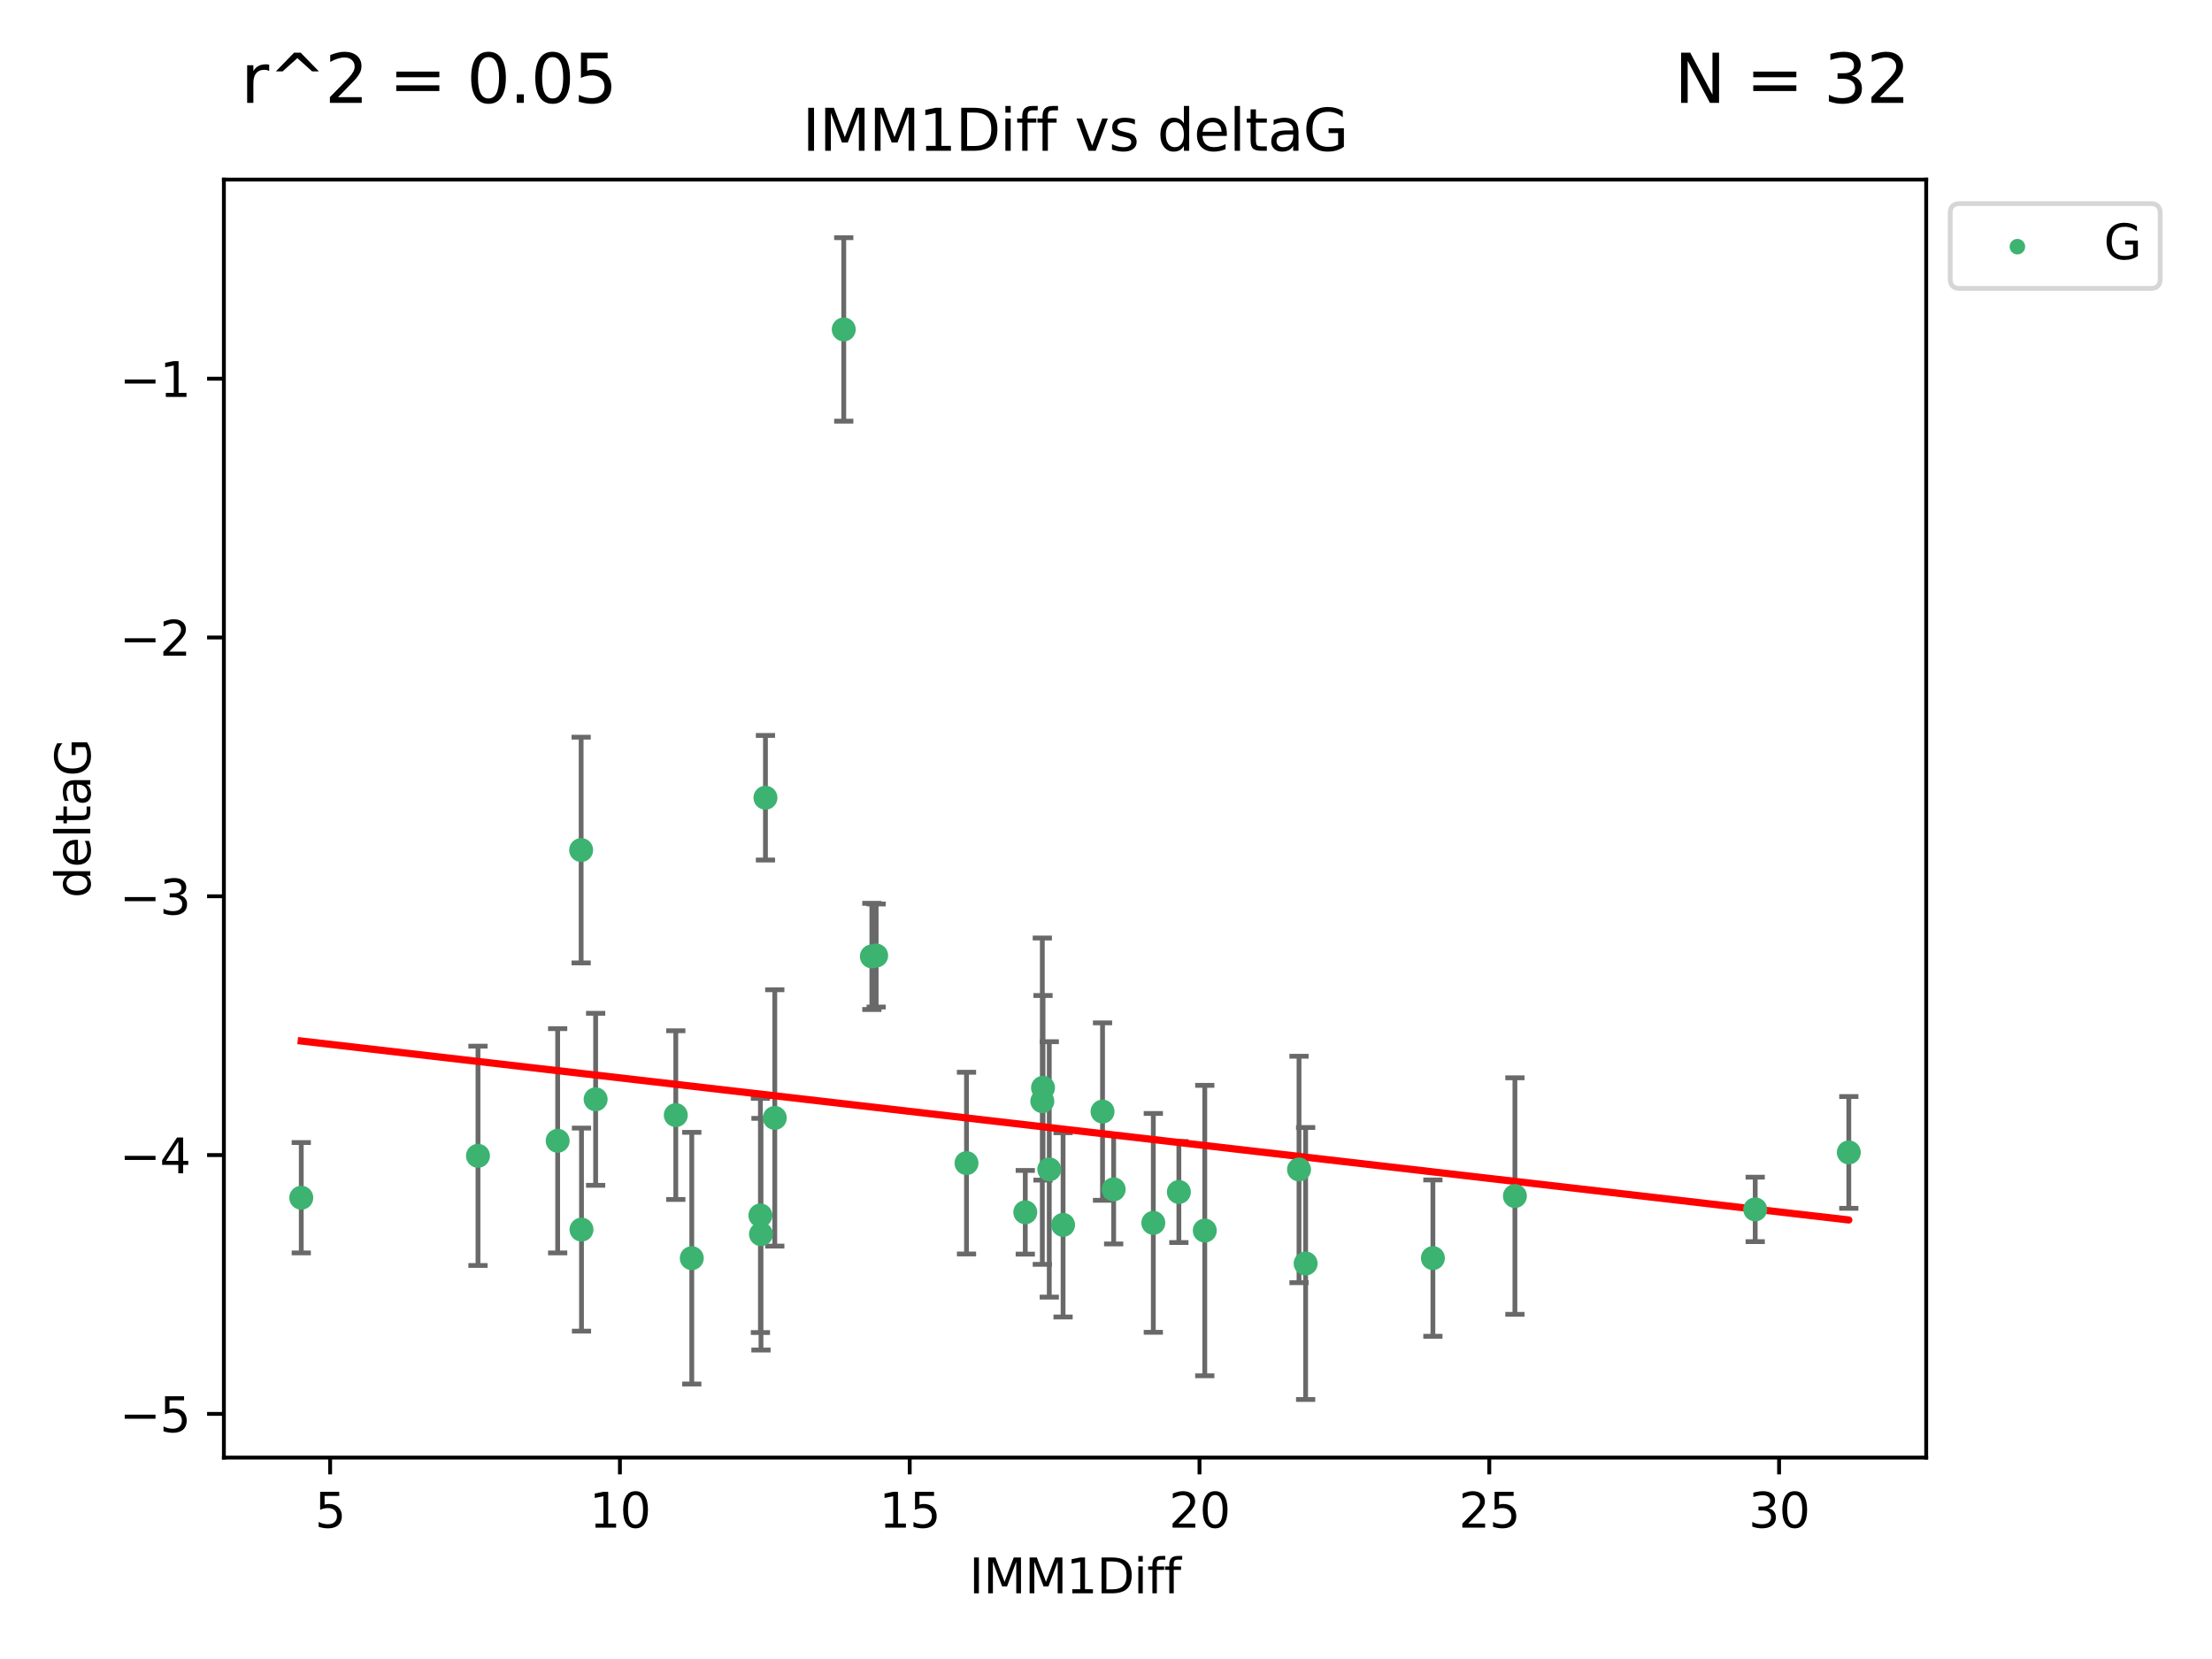 <?xml version="1.0" encoding="utf-8" standalone="no"?>
<!DOCTYPE svg PUBLIC "-//W3C//DTD SVG 1.1//EN"
  "http://www.w3.org/Graphics/SVG/1.1/DTD/svg11.dtd">
<svg xmlns:xlink="http://www.w3.org/1999/xlink" width="460.8pt" height="345.6pt" viewBox="0 0 460.8 345.6" xmlns="http://www.w3.org/2000/svg" version="1.1">
 <defs>
  <style type="text/css">*{stroke-linejoin: round; stroke-linecap: butt}</style>
 </defs>
 <g id="figure_1">
  <g id="patch_1">
   <path d="M 0 345.6 
L 460.8 345.6 
L 460.8 0 
L 0 0 
z
" style="fill: #ffffff"/>
  </g>
  <g id="axes_1">
   <g id="patch_2">
    <path d="M 46.64 303.64 
L 401.26 303.64 
L 401.26 37.411 
L 46.64 37.411 
z
" style="fill: #ffffff"/>
   </g>
   <g id="PathCollection_1">
    <defs>
     <path id="med6abe59c9" d="M 0 1.118 
C 0.297 1.118 0.581 1 0.791 0.791 
C 1 0.581 1.118 0.297 1.118 0 
C 1.118 -0.297 1 -0.581 0.791 -0.791 
C 0.581 -1 0.297 -1.118 0 -1.118 
C -0.297 -1.118 -0.581 -1 -0.791 -0.791 
C -1 -0.581 -1.118 -0.297 -1.118 0 
C -1.118 0.297 -1 0.581 -0.791 0.791 
C -0.581 1 -0.297 1.118 0 1.118 
z
" style="stroke: #3cb371"/>
    </defs>
    <g clip-path="url(#p7679f1904b)">
     <use xlink:href="#med6abe59c9" x="62.759" y="249.511" style="fill: #3cb371; stroke: #3cb371"/>
     <use xlink:href="#med6abe59c9" x="144.112" y="262.101" style="fill: #3cb371; stroke: #3cb371"/>
     <use xlink:href="#med6abe59c9" x="116.173" y="237.643" style="fill: #3cb371; stroke: #3cb371"/>
     <use xlink:href="#med6abe59c9" x="99.572" y="240.774" style="fill: #3cb371; stroke: #3cb371"/>
     <use xlink:href="#med6abe59c9" x="250.977" y="256.349" style="fill: #3cb371; stroke: #3cb371"/>
     <use xlink:href="#med6abe59c9" x="121.136" y="256.148" style="fill: #3cb371; stroke: #3cb371"/>
     <use xlink:href="#med6abe59c9" x="201.342" y="242.297" style="fill: #3cb371; stroke: #3cb371"/>
     <use xlink:href="#med6abe59c9" x="231.997" y="247.764" style="fill: #3cb371; stroke: #3cb371"/>
     <use xlink:href="#med6abe59c9" x="315.584" y="249.158" style="fill: #3cb371; stroke: #3cb371"/>
     <use xlink:href="#med6abe59c9" x="271.986" y="263.208" style="fill: #3cb371; stroke: #3cb371"/>
     <use xlink:href="#med6abe59c9" x="240.256" y="254.747" style="fill: #3cb371; stroke: #3cb371"/>
     <use xlink:href="#med6abe59c9" x="158.528" y="257.105" style="fill: #3cb371; stroke: #3cb371"/>
     <use xlink:href="#med6abe59c9" x="218.583" y="243.608" style="fill: #3cb371; stroke: #3cb371"/>
     <use xlink:href="#med6abe59c9" x="213.585" y="252.539" style="fill: #3cb371; stroke: #3cb371"/>
     <use xlink:href="#med6abe59c9" x="245.58" y="248.314" style="fill: #3cb371; stroke: #3cb371"/>
     <use xlink:href="#med6abe59c9" x="182.519" y="199.055" style="fill: #3cb371; stroke: #3cb371"/>
     <use xlink:href="#med6abe59c9" x="221.457" y="255.165" style="fill: #3cb371; stroke: #3cb371"/>
     <use xlink:href="#med6abe59c9" x="175.77" y="68.625" style="fill: #3cb371; stroke: #3cb371"/>
     <use xlink:href="#med6abe59c9" x="365.642" y="251.941" style="fill: #3cb371; stroke: #3cb371"/>
     <use xlink:href="#med6abe59c9" x="270.609" y="243.62" style="fill: #3cb371; stroke: #3cb371"/>
     <use xlink:href="#med6abe59c9" x="298.5" y="262.086" style="fill: #3cb371; stroke: #3cb371"/>
     <use xlink:href="#med6abe59c9" x="140.78" y="232.3" style="fill: #3cb371; stroke: #3cb371"/>
     <use xlink:href="#med6abe59c9" x="181.625" y="199.237" style="fill: #3cb371; stroke: #3cb371"/>
     <use xlink:href="#med6abe59c9" x="217.279" y="226.611" style="fill: #3cb371; stroke: #3cb371"/>
     <use xlink:href="#med6abe59c9" x="159.458" y="166.184" style="fill: #3cb371; stroke: #3cb371"/>
     <use xlink:href="#med6abe59c9" x="385.141" y="240.071" style="fill: #3cb371; stroke: #3cb371"/>
     <use xlink:href="#med6abe59c9" x="229.679" y="231.561" style="fill: #3cb371; stroke: #3cb371"/>
     <use xlink:href="#med6abe59c9" x="217.134" y="229.396" style="fill: #3cb371; stroke: #3cb371"/>
     <use xlink:href="#med6abe59c9" x="121.063" y="177.08" style="fill: #3cb371; stroke: #3cb371"/>
     <use xlink:href="#med6abe59c9" x="161.402" y="232.886" style="fill: #3cb371; stroke: #3cb371"/>
     <use xlink:href="#med6abe59c9" x="158.408" y="253.198" style="fill: #3cb371; stroke: #3cb371"/>
     <use xlink:href="#med6abe59c9" x="124.082" y="229.004" style="fill: #3cb371; stroke: #3cb371"/>
    </g>
   </g>
   <g id="matplotlib.axis_1">
    <g id="xtick_1">
     <g id="line2d_1">
      <defs>
       <path id="m0f6b2b7ffd" d="M 0 0 
L 0 3.5 
" style="stroke: #000000; stroke-width: 0.8"/>
      </defs>
      <g>
       <use xlink:href="#m0f6b2b7ffd" x="68.772" y="303.64" style="stroke: #000000; stroke-width: 0.8"/>
      </g>
     </g>
     <g id="text_1">
      <!-- 5 -->
      <g transform="translate(65.591 318.238)scale(0.1 -0.1)">
       <defs>
        <path id="DejaVuSans-35" d="M 691 4666 
L 3169 4666 
L 3169 4134 
L 1269 4134 
L 1269 2991 
Q 1406 3038 1543 3061 
Q 1681 3084 1819 3084 
Q 2600 3084 3056 2656 
Q 3513 2228 3513 1497 
Q 3513 744 3044 326 
Q 2575 -91 1722 -91 
Q 1428 -91 1123 -41 
Q 819 9 494 109 
L 494 744 
Q 775 591 1075 516 
Q 1375 441 1709 441 
Q 2250 441 2565 725 
Q 2881 1009 2881 1497 
Q 2881 1984 2565 2268 
Q 2250 2553 1709 2553 
Q 1456 2553 1204 2497 
Q 953 2441 691 2322 
L 691 4666 
z
" transform="scale(0.016)"/>
       </defs>
       <use xlink:href="#DejaVuSans-35"/>
      </g>
     </g>
    </g>
    <g id="xtick_2">
     <g id="line2d_2">
      <g>
       <use xlink:href="#m0f6b2b7ffd" x="129.141" y="303.64" style="stroke: #000000; stroke-width: 0.8"/>
      </g>
     </g>
     <g id="text_2">
      <!-- 10 -->
      <g transform="translate(122.778 318.238)scale(0.1 -0.1)">
       <defs>
        <path id="DejaVuSans-31" d="M 794 531 
L 1825 531 
L 1825 4091 
L 703 3866 
L 703 4441 
L 1819 4666 
L 2450 4666 
L 2450 531 
L 3481 531 
L 3481 0 
L 794 0 
L 794 531 
z
" transform="scale(0.016)"/>
        <path id="DejaVuSans-30" d="M 2034 4250 
Q 1547 4250 1301 3770 
Q 1056 3291 1056 2328 
Q 1056 1369 1301 889 
Q 1547 409 2034 409 
Q 2525 409 2770 889 
Q 3016 1369 3016 2328 
Q 3016 3291 2770 3770 
Q 2525 4250 2034 4250 
z
M 2034 4750 
Q 2819 4750 3233 4129 
Q 3647 3509 3647 2328 
Q 3647 1150 3233 529 
Q 2819 -91 2034 -91 
Q 1250 -91 836 529 
Q 422 1150 422 2328 
Q 422 3509 836 4129 
Q 1250 4750 2034 4750 
z
" transform="scale(0.016)"/>
       </defs>
       <use xlink:href="#DejaVuSans-31"/>
       <use xlink:href="#DejaVuSans-30" x="63.623"/>
      </g>
     </g>
    </g>
    <g id="xtick_3">
     <g id="line2d_3">
      <g>
       <use xlink:href="#m0f6b2b7ffd" x="189.51" y="303.64" style="stroke: #000000; stroke-width: 0.8"/>
      </g>
     </g>
     <g id="text_3">
      <!-- 15 -->
      <g transform="translate(183.147 318.238)scale(0.1 -0.1)">
       <use xlink:href="#DejaVuSans-31"/>
       <use xlink:href="#DejaVuSans-35" x="63.623"/>
      </g>
     </g>
    </g>
    <g id="xtick_4">
     <g id="line2d_4">
      <g>
       <use xlink:href="#m0f6b2b7ffd" x="249.878" y="303.64" style="stroke: #000000; stroke-width: 0.8"/>
      </g>
     </g>
     <g id="text_4">
      <!-- 20 -->
      <g transform="translate(243.516 318.238)scale(0.1 -0.1)">
       <defs>
        <path id="DejaVuSans-32" d="M 1228 531 
L 3431 531 
L 3431 0 
L 469 0 
L 469 531 
Q 828 903 1448 1529 
Q 2069 2156 2228 2338 
Q 2531 2678 2651 2914 
Q 2772 3150 2772 3378 
Q 2772 3750 2511 3984 
Q 2250 4219 1831 4219 
Q 1534 4219 1204 4116 
Q 875 4013 500 3803 
L 500 4441 
Q 881 4594 1212 4672 
Q 1544 4750 1819 4750 
Q 2544 4750 2975 4387 
Q 3406 4025 3406 3419 
Q 3406 3131 3298 2873 
Q 3191 2616 2906 2266 
Q 2828 2175 2409 1742 
Q 1991 1309 1228 531 
z
" transform="scale(0.016)"/>
       </defs>
       <use xlink:href="#DejaVuSans-32"/>
       <use xlink:href="#DejaVuSans-30" x="63.623"/>
      </g>
     </g>
    </g>
    <g id="xtick_5">
     <g id="line2d_5">
      <g>
       <use xlink:href="#m0f6b2b7ffd" x="310.247" y="303.64" style="stroke: #000000; stroke-width: 0.8"/>
      </g>
     </g>
     <g id="text_5">
      <!-- 25 -->
      <g transform="translate(303.885 318.238)scale(0.1 -0.1)">
       <use xlink:href="#DejaVuSans-32"/>
       <use xlink:href="#DejaVuSans-35" x="63.623"/>
      </g>
     </g>
    </g>
    <g id="xtick_6">
     <g id="line2d_6">
      <g>
       <use xlink:href="#m0f6b2b7ffd" x="370.616" y="303.64" style="stroke: #000000; stroke-width: 0.8"/>
      </g>
     </g>
     <g id="text_6">
      <!-- 30 -->
      <g transform="translate(364.254 318.238)scale(0.1 -0.1)">
       <defs>
        <path id="DejaVuSans-33" d="M 2597 2516 
Q 3050 2419 3304 2112 
Q 3559 1806 3559 1356 
Q 3559 666 3084 287 
Q 2609 -91 1734 -91 
Q 1441 -91 1130 -33 
Q 819 25 488 141 
L 488 750 
Q 750 597 1062 519 
Q 1375 441 1716 441 
Q 2309 441 2620 675 
Q 2931 909 2931 1356 
Q 2931 1769 2642 2001 
Q 2353 2234 1838 2234 
L 1294 2234 
L 1294 2753 
L 1863 2753 
Q 2328 2753 2575 2939 
Q 2822 3125 2822 3475 
Q 2822 3834 2567 4026 
Q 2313 4219 1838 4219 
Q 1578 4219 1281 4162 
Q 984 4106 628 3988 
L 628 4550 
Q 988 4650 1302 4700 
Q 1616 4750 1894 4750 
Q 2613 4750 3031 4423 
Q 3450 4097 3450 3541 
Q 3450 3153 3228 2886 
Q 3006 2619 2597 2516 
z
" transform="scale(0.016)"/>
       </defs>
       <use xlink:href="#DejaVuSans-33"/>
       <use xlink:href="#DejaVuSans-30" x="63.623"/>
      </g>
     </g>
    </g>
    <g id="text_7">
     <!-- IMM1Diff -->
     <g transform="translate(201.906 331.917)scale(0.1 -0.1)">
      <defs>
       <path id="DejaVuSans-49" d="M 628 4666 
L 1259 4666 
L 1259 0 
L 628 0 
L 628 4666 
z
" transform="scale(0.016)"/>
       <path id="DejaVuSans-4d" d="M 628 4666 
L 1569 4666 
L 2759 1491 
L 3956 4666 
L 4897 4666 
L 4897 0 
L 4281 0 
L 4281 4097 
L 3078 897 
L 2444 897 
L 1241 4097 
L 1241 0 
L 628 0 
L 628 4666 
z
" transform="scale(0.016)"/>
       <path id="DejaVuSans-44" d="M 1259 4147 
L 1259 519 
L 2022 519 
Q 2988 519 3436 956 
Q 3884 1394 3884 2338 
Q 3884 3275 3436 3711 
Q 2988 4147 2022 4147 
L 1259 4147 
z
M 628 4666 
L 1925 4666 
Q 3281 4666 3915 4102 
Q 4550 3538 4550 2338 
Q 4550 1131 3912 565 
Q 3275 0 1925 0 
L 628 0 
L 628 4666 
z
" transform="scale(0.016)"/>
       <path id="DejaVuSans-69" d="M 603 3500 
L 1178 3500 
L 1178 0 
L 603 0 
L 603 3500 
z
M 603 4863 
L 1178 4863 
L 1178 4134 
L 603 4134 
L 603 4863 
z
" transform="scale(0.016)"/>
       <path id="DejaVuSans-66" d="M 2375 4863 
L 2375 4384 
L 1825 4384 
Q 1516 4384 1395 4259 
Q 1275 4134 1275 3809 
L 1275 3500 
L 2222 3500 
L 2222 3053 
L 1275 3053 
L 1275 0 
L 697 0 
L 697 3053 
L 147 3053 
L 147 3500 
L 697 3500 
L 697 3744 
Q 697 4328 969 4595 
Q 1241 4863 1831 4863 
L 2375 4863 
z
" transform="scale(0.016)"/>
      </defs>
      <use xlink:href="#DejaVuSans-49"/>
      <use xlink:href="#DejaVuSans-4d" x="29.492"/>
      <use xlink:href="#DejaVuSans-4d" x="115.771"/>
      <use xlink:href="#DejaVuSans-31" x="202.051"/>
      <use xlink:href="#DejaVuSans-44" x="265.674"/>
      <use xlink:href="#DejaVuSans-69" x="342.676"/>
      <use xlink:href="#DejaVuSans-66" x="370.459"/>
      <use xlink:href="#DejaVuSans-66" x="405.664"/>
     </g>
    </g>
   </g>
   <g id="matplotlib.axis_2">
    <g id="ytick_1">
     <g id="line2d_7">
      <defs>
       <path id="m1566b335e0" d="M 0 0 
L -3.5 0 
" style="stroke: #000000; stroke-width: 0.8"/>
      </defs>
      <g>
       <use xlink:href="#m1566b335e0" x="46.64" y="294.536" style="stroke: #000000; stroke-width: 0.8"/>
      </g>
     </g>
     <g id="text_8">
      <!-- −5 -->
      <g transform="translate(24.898 298.335)scale(0.1 -0.1)">
       <defs>
        <path id="DejaVuSans-2212" d="M 678 2272 
L 4684 2272 
L 4684 1741 
L 678 1741 
L 678 2272 
z
" transform="scale(0.016)"/>
       </defs>
       <use xlink:href="#DejaVuSans-2212"/>
       <use xlink:href="#DejaVuSans-35" x="83.789"/>
      </g>
     </g>
    </g>
    <g id="ytick_2">
     <g id="line2d_8">
      <g>
       <use xlink:href="#m1566b335e0" x="46.64" y="240.624" style="stroke: #000000; stroke-width: 0.8"/>
      </g>
     </g>
     <g id="text_9">
      <!-- −4 -->
      <g transform="translate(24.898 244.423)scale(0.1 -0.1)">
       <defs>
        <path id="DejaVuSans-34" d="M 2419 4116 
L 825 1625 
L 2419 1625 
L 2419 4116 
z
M 2253 4666 
L 3047 4666 
L 3047 1625 
L 3713 1625 
L 3713 1100 
L 3047 1100 
L 3047 0 
L 2419 0 
L 2419 1100 
L 313 1100 
L 313 1709 
L 2253 4666 
z
" transform="scale(0.016)"/>
       </defs>
       <use xlink:href="#DejaVuSans-2212"/>
       <use xlink:href="#DejaVuSans-34" x="83.789"/>
      </g>
     </g>
    </g>
    <g id="ytick_3">
     <g id="line2d_9">
      <g>
       <use xlink:href="#m1566b335e0" x="46.64" y="186.712" style="stroke: #000000; stroke-width: 0.8"/>
      </g>
     </g>
     <g id="text_10">
      <!-- −3 -->
      <g transform="translate(24.898 190.511)scale(0.1 -0.1)">
       <use xlink:href="#DejaVuSans-2212"/>
       <use xlink:href="#DejaVuSans-33" x="83.789"/>
      </g>
     </g>
    </g>
    <g id="ytick_4">
     <g id="line2d_10">
      <g>
       <use xlink:href="#m1566b335e0" x="46.64" y="132.8" style="stroke: #000000; stroke-width: 0.8"/>
      </g>
     </g>
     <g id="text_11">
      <!-- −2 -->
      <g transform="translate(24.898 136.599)scale(0.1 -0.1)">
       <use xlink:href="#DejaVuSans-2212"/>
       <use xlink:href="#DejaVuSans-32" x="83.789"/>
      </g>
     </g>
    </g>
    <g id="ytick_5">
     <g id="line2d_11">
      <g>
       <use xlink:href="#m1566b335e0" x="46.64" y="78.888" style="stroke: #000000; stroke-width: 0.8"/>
      </g>
     </g>
     <g id="text_12">
      <!-- −1 -->
      <g transform="translate(24.898 82.687)scale(0.1 -0.1)">
       <use xlink:href="#DejaVuSans-2212"/>
       <use xlink:href="#DejaVuSans-31" x="83.789"/>
      </g>
     </g>
    </g>
    <g id="text_13">
     <!-- deltaG -->
     <g transform="translate(18.818 187.064)rotate(-90)scale(0.1 -0.1)">
      <defs>
       <path id="DejaVuSans-64" d="M 2906 2969 
L 2906 4863 
L 3481 4863 
L 3481 0 
L 2906 0 
L 2906 525 
Q 2725 213 2448 61 
Q 2172 -91 1784 -91 
Q 1150 -91 751 415 
Q 353 922 353 1747 
Q 353 2572 751 3078 
Q 1150 3584 1784 3584 
Q 2172 3584 2448 3432 
Q 2725 3281 2906 2969 
z
M 947 1747 
Q 947 1113 1208 752 
Q 1469 391 1925 391 
Q 2381 391 2643 752 
Q 2906 1113 2906 1747 
Q 2906 2381 2643 2742 
Q 2381 3103 1925 3103 
Q 1469 3103 1208 2742 
Q 947 2381 947 1747 
z
" transform="scale(0.016)"/>
       <path id="DejaVuSans-65" d="M 3597 1894 
L 3597 1613 
L 953 1613 
Q 991 1019 1311 708 
Q 1631 397 2203 397 
Q 2534 397 2845 478 
Q 3156 559 3463 722 
L 3463 178 
Q 3153 47 2828 -22 
Q 2503 -91 2169 -91 
Q 1331 -91 842 396 
Q 353 884 353 1716 
Q 353 2575 817 3079 
Q 1281 3584 2069 3584 
Q 2775 3584 3186 3129 
Q 3597 2675 3597 1894 
z
M 3022 2063 
Q 3016 2534 2758 2815 
Q 2500 3097 2075 3097 
Q 1594 3097 1305 2825 
Q 1016 2553 972 2059 
L 3022 2063 
z
" transform="scale(0.016)"/>
       <path id="DejaVuSans-6c" d="M 603 4863 
L 1178 4863 
L 1178 0 
L 603 0 
L 603 4863 
z
" transform="scale(0.016)"/>
       <path id="DejaVuSans-74" d="M 1172 4494 
L 1172 3500 
L 2356 3500 
L 2356 3053 
L 1172 3053 
L 1172 1153 
Q 1172 725 1289 603 
Q 1406 481 1766 481 
L 2356 481 
L 2356 0 
L 1766 0 
Q 1100 0 847 248 
Q 594 497 594 1153 
L 594 3053 
L 172 3053 
L 172 3500 
L 594 3500 
L 594 4494 
L 1172 4494 
z
" transform="scale(0.016)"/>
       <path id="DejaVuSans-61" d="M 2194 1759 
Q 1497 1759 1228 1600 
Q 959 1441 959 1056 
Q 959 750 1161 570 
Q 1363 391 1709 391 
Q 2188 391 2477 730 
Q 2766 1069 2766 1631 
L 2766 1759 
L 2194 1759 
z
M 3341 1997 
L 3341 0 
L 2766 0 
L 2766 531 
Q 2569 213 2275 61 
Q 1981 -91 1556 -91 
Q 1019 -91 701 211 
Q 384 513 384 1019 
Q 384 1609 779 1909 
Q 1175 2209 1959 2209 
L 2766 2209 
L 2766 2266 
Q 2766 2663 2505 2880 
Q 2244 3097 1772 3097 
Q 1472 3097 1187 3025 
Q 903 2953 641 2809 
L 641 3341 
Q 956 3463 1253 3523 
Q 1550 3584 1831 3584 
Q 2591 3584 2966 3190 
Q 3341 2797 3341 1997 
z
" transform="scale(0.016)"/>
       <path id="DejaVuSans-47" d="M 3809 666 
L 3809 1919 
L 2778 1919 
L 2778 2438 
L 4434 2438 
L 4434 434 
Q 4069 175 3628 42 
Q 3188 -91 2688 -91 
Q 1594 -91 976 548 
Q 359 1188 359 2328 
Q 359 3472 976 4111 
Q 1594 4750 2688 4750 
Q 3144 4750 3555 4637 
Q 3966 4525 4313 4306 
L 4313 3634 
Q 3963 3931 3569 4081 
Q 3175 4231 2741 4231 
Q 1884 4231 1454 3753 
Q 1025 3275 1025 2328 
Q 1025 1384 1454 906 
Q 1884 428 2741 428 
Q 3075 428 3337 486 
Q 3600 544 3809 666 
z
" transform="scale(0.016)"/>
      </defs>
      <use xlink:href="#DejaVuSans-64"/>
      <use xlink:href="#DejaVuSans-65" x="63.477"/>
      <use xlink:href="#DejaVuSans-6c" x="125"/>
      <use xlink:href="#DejaVuSans-74" x="152.783"/>
      <use xlink:href="#DejaVuSans-61" x="191.992"/>
      <use xlink:href="#DejaVuSans-47" x="253.271"/>
     </g>
    </g>
   </g>
   <g id="LineCollection_1">
    <path d="M 62.759 261.006 
L 62.759 238.016 
" clip-path="url(#p7679f1904b)" style="fill: none; stroke: #696969"/>
    <path d="M 144.112 288.314 
L 144.112 235.888 
" clip-path="url(#p7679f1904b)" style="fill: none; stroke: #696969"/>
    <path d="M 116.173 261.002 
L 116.173 214.283 
" clip-path="url(#p7679f1904b)" style="fill: none; stroke: #696969"/>
    <path d="M 99.572 263.619 
L 99.572 217.93 
" clip-path="url(#p7679f1904b)" style="fill: none; stroke: #696969"/>
    <path d="M 250.977 286.6 
L 250.977 226.098 
" clip-path="url(#p7679f1904b)" style="fill: none; stroke: #696969"/>
    <path d="M 121.136 277.298 
L 121.136 234.999 
" clip-path="url(#p7679f1904b)" style="fill: none; stroke: #696969"/>
    <path d="M 201.342 261.222 
L 201.342 223.371 
" clip-path="url(#p7679f1904b)" style="fill: none; stroke: #696969"/>
    <path d="M 231.997 259.132 
L 231.997 236.396 
" clip-path="url(#p7679f1904b)" style="fill: none; stroke: #696969"/>
    <path d="M 315.584 273.792 
L 315.584 224.525 
" clip-path="url(#p7679f1904b)" style="fill: none; stroke: #696969"/>
    <path d="M 271.986 291.539 
L 271.986 234.878 
" clip-path="url(#p7679f1904b)" style="fill: none; stroke: #696969"/>
    <path d="M 240.256 277.54 
L 240.256 231.954 
" clip-path="url(#p7679f1904b)" style="fill: none; stroke: #696969"/>
    <path d="M 158.528 281.237 
L 158.528 232.972 
" clip-path="url(#p7679f1904b)" style="fill: none; stroke: #696969"/>
    <path d="M 218.583 270.212 
L 218.583 217.005 
" clip-path="url(#p7679f1904b)" style="fill: none; stroke: #696969"/>
    <path d="M 213.585 261.257 
L 213.585 243.822 
" clip-path="url(#p7679f1904b)" style="fill: none; stroke: #696969"/>
    <path d="M 245.58 258.838 
L 245.58 237.79 
" clip-path="url(#p7679f1904b)" style="fill: none; stroke: #696969"/>
    <path d="M 182.519 209.79 
L 182.519 188.32 
" clip-path="url(#p7679f1904b)" style="fill: none; stroke: #696969"/>
    <path d="M 221.457 274.356 
L 221.457 235.975 
" clip-path="url(#p7679f1904b)" style="fill: none; stroke: #696969"/>
    <path d="M 175.77 87.738 
L 175.77 49.513 
" clip-path="url(#p7679f1904b)" style="fill: none; stroke: #696969"/>
    <path d="M 365.642 258.653 
L 365.642 245.228 
" clip-path="url(#p7679f1904b)" style="fill: none; stroke: #696969"/>
    <path d="M 270.609 267.203 
L 270.609 220.038 
" clip-path="url(#p7679f1904b)" style="fill: none; stroke: #696969"/>
    <path d="M 298.5 278.373 
L 298.5 245.8 
" clip-path="url(#p7679f1904b)" style="fill: none; stroke: #696969"/>
    <path d="M 140.78 249.873 
L 140.78 214.728 
" clip-path="url(#p7679f1904b)" style="fill: none; stroke: #696969"/>
    <path d="M 181.625 210.296 
L 181.625 188.179 
" clip-path="url(#p7679f1904b)" style="fill: none; stroke: #696969"/>
    <path d="M 217.279 245.838 
L 217.279 207.384 
" clip-path="url(#p7679f1904b)" style="fill: none; stroke: #696969"/>
    <path d="M 159.458 179.16 
L 159.458 153.208 
" clip-path="url(#p7679f1904b)" style="fill: none; stroke: #696969"/>
    <path d="M 385.141 251.712 
L 385.141 228.43 
" clip-path="url(#p7679f1904b)" style="fill: none; stroke: #696969"/>
    <path d="M 229.679 250.043 
L 229.679 213.078 
" clip-path="url(#p7679f1904b)" style="fill: none; stroke: #696969"/>
    <path d="M 217.134 263.388 
L 217.134 195.404 
" clip-path="url(#p7679f1904b)" style="fill: none; stroke: #696969"/>
    <path d="M 121.063 200.588 
L 121.063 153.573 
" clip-path="url(#p7679f1904b)" style="fill: none; stroke: #696969"/>
    <path d="M 161.402 259.585 
L 161.402 206.188 
" clip-path="url(#p7679f1904b)" style="fill: none; stroke: #696969"/>
    <path d="M 158.408 277.595 
L 158.408 228.801 
" clip-path="url(#p7679f1904b)" style="fill: none; stroke: #696969"/>
    <path d="M 124.082 246.921 
L 124.082 211.088 
" clip-path="url(#p7679f1904b)" style="fill: none; stroke: #696969"/>
   </g>
   <g id="line2d_12">
    <defs>
     <path id="m5138eb28de" d="M 2 0 
L -2 -0 
" style="stroke: #696969"/>
    </defs>
    <g clip-path="url(#p7679f1904b)">
     <use xlink:href="#m5138eb28de" x="62.759" y="261.006" style="fill: #696969; stroke: #696969"/>
     <use xlink:href="#m5138eb28de" x="144.112" y="288.314" style="fill: #696969; stroke: #696969"/>
     <use xlink:href="#m5138eb28de" x="116.173" y="261.002" style="fill: #696969; stroke: #696969"/>
     <use xlink:href="#m5138eb28de" x="99.572" y="263.619" style="fill: #696969; stroke: #696969"/>
     <use xlink:href="#m5138eb28de" x="250.977" y="286.6" style="fill: #696969; stroke: #696969"/>
     <use xlink:href="#m5138eb28de" x="121.136" y="277.298" style="fill: #696969; stroke: #696969"/>
     <use xlink:href="#m5138eb28de" x="201.342" y="261.222" style="fill: #696969; stroke: #696969"/>
     <use xlink:href="#m5138eb28de" x="231.997" y="259.132" style="fill: #696969; stroke: #696969"/>
     <use xlink:href="#m5138eb28de" x="315.584" y="273.792" style="fill: #696969; stroke: #696969"/>
     <use xlink:href="#m5138eb28de" x="271.986" y="291.539" style="fill: #696969; stroke: #696969"/>
     <use xlink:href="#m5138eb28de" x="240.256" y="277.54" style="fill: #696969; stroke: #696969"/>
     <use xlink:href="#m5138eb28de" x="158.528" y="281.237" style="fill: #696969; stroke: #696969"/>
     <use xlink:href="#m5138eb28de" x="218.583" y="270.212" style="fill: #696969; stroke: #696969"/>
     <use xlink:href="#m5138eb28de" x="213.585" y="261.257" style="fill: #696969; stroke: #696969"/>
     <use xlink:href="#m5138eb28de" x="245.58" y="258.838" style="fill: #696969; stroke: #696969"/>
     <use xlink:href="#m5138eb28de" x="182.519" y="209.79" style="fill: #696969; stroke: #696969"/>
     <use xlink:href="#m5138eb28de" x="221.457" y="274.356" style="fill: #696969; stroke: #696969"/>
     <use xlink:href="#m5138eb28de" x="175.77" y="87.738" style="fill: #696969; stroke: #696969"/>
     <use xlink:href="#m5138eb28de" x="365.642" y="258.653" style="fill: #696969; stroke: #696969"/>
     <use xlink:href="#m5138eb28de" x="270.609" y="267.203" style="fill: #696969; stroke: #696969"/>
     <use xlink:href="#m5138eb28de" x="298.5" y="278.373" style="fill: #696969; stroke: #696969"/>
     <use xlink:href="#m5138eb28de" x="140.78" y="249.873" style="fill: #696969; stroke: #696969"/>
     <use xlink:href="#m5138eb28de" x="181.625" y="210.296" style="fill: #696969; stroke: #696969"/>
     <use xlink:href="#m5138eb28de" x="217.279" y="245.838" style="fill: #696969; stroke: #696969"/>
     <use xlink:href="#m5138eb28de" x="159.458" y="179.16" style="fill: #696969; stroke: #696969"/>
     <use xlink:href="#m5138eb28de" x="385.141" y="251.712" style="fill: #696969; stroke: #696969"/>
     <use xlink:href="#m5138eb28de" x="229.679" y="250.043" style="fill: #696969; stroke: #696969"/>
     <use xlink:href="#m5138eb28de" x="217.134" y="263.388" style="fill: #696969; stroke: #696969"/>
     <use xlink:href="#m5138eb28de" x="121.063" y="200.588" style="fill: #696969; stroke: #696969"/>
     <use xlink:href="#m5138eb28de" x="161.402" y="259.585" style="fill: #696969; stroke: #696969"/>
     <use xlink:href="#m5138eb28de" x="158.408" y="277.595" style="fill: #696969; stroke: #696969"/>
     <use xlink:href="#m5138eb28de" x="124.082" y="246.921" style="fill: #696969; stroke: #696969"/>
    </g>
   </g>
   <g id="line2d_13">
    <g clip-path="url(#p7679f1904b)">
     <use xlink:href="#m5138eb28de" x="62.759" y="238.016" style="fill: #696969; stroke: #696969"/>
     <use xlink:href="#m5138eb28de" x="144.112" y="235.888" style="fill: #696969; stroke: #696969"/>
     <use xlink:href="#m5138eb28de" x="116.173" y="214.283" style="fill: #696969; stroke: #696969"/>
     <use xlink:href="#m5138eb28de" x="99.572" y="217.93" style="fill: #696969; stroke: #696969"/>
     <use xlink:href="#m5138eb28de" x="250.977" y="226.098" style="fill: #696969; stroke: #696969"/>
     <use xlink:href="#m5138eb28de" x="121.136" y="234.999" style="fill: #696969; stroke: #696969"/>
     <use xlink:href="#m5138eb28de" x="201.342" y="223.371" style="fill: #696969; stroke: #696969"/>
     <use xlink:href="#m5138eb28de" x="231.997" y="236.396" style="fill: #696969; stroke: #696969"/>
     <use xlink:href="#m5138eb28de" x="315.584" y="224.525" style="fill: #696969; stroke: #696969"/>
     <use xlink:href="#m5138eb28de" x="271.986" y="234.878" style="fill: #696969; stroke: #696969"/>
     <use xlink:href="#m5138eb28de" x="240.256" y="231.954" style="fill: #696969; stroke: #696969"/>
     <use xlink:href="#m5138eb28de" x="158.528" y="232.972" style="fill: #696969; stroke: #696969"/>
     <use xlink:href="#m5138eb28de" x="218.583" y="217.005" style="fill: #696969; stroke: #696969"/>
     <use xlink:href="#m5138eb28de" x="213.585" y="243.822" style="fill: #696969; stroke: #696969"/>
     <use xlink:href="#m5138eb28de" x="245.58" y="237.79" style="fill: #696969; stroke: #696969"/>
     <use xlink:href="#m5138eb28de" x="182.519" y="188.32" style="fill: #696969; stroke: #696969"/>
     <use xlink:href="#m5138eb28de" x="221.457" y="235.975" style="fill: #696969; stroke: #696969"/>
     <use xlink:href="#m5138eb28de" x="175.77" y="49.513" style="fill: #696969; stroke: #696969"/>
     <use xlink:href="#m5138eb28de" x="365.642" y="245.228" style="fill: #696969; stroke: #696969"/>
     <use xlink:href="#m5138eb28de" x="270.609" y="220.038" style="fill: #696969; stroke: #696969"/>
     <use xlink:href="#m5138eb28de" x="298.5" y="245.8" style="fill: #696969; stroke: #696969"/>
     <use xlink:href="#m5138eb28de" x="140.78" y="214.728" style="fill: #696969; stroke: #696969"/>
     <use xlink:href="#m5138eb28de" x="181.625" y="188.179" style="fill: #696969; stroke: #696969"/>
     <use xlink:href="#m5138eb28de" x="217.279" y="207.384" style="fill: #696969; stroke: #696969"/>
     <use xlink:href="#m5138eb28de" x="159.458" y="153.208" style="fill: #696969; stroke: #696969"/>
     <use xlink:href="#m5138eb28de" x="385.141" y="228.43" style="fill: #696969; stroke: #696969"/>
     <use xlink:href="#m5138eb28de" x="229.679" y="213.078" style="fill: #696969; stroke: #696969"/>
     <use xlink:href="#m5138eb28de" x="217.134" y="195.404" style="fill: #696969; stroke: #696969"/>
     <use xlink:href="#m5138eb28de" x="121.063" y="153.573" style="fill: #696969; stroke: #696969"/>
     <use xlink:href="#m5138eb28de" x="161.402" y="206.188" style="fill: #696969; stroke: #696969"/>
     <use xlink:href="#m5138eb28de" x="158.408" y="228.801" style="fill: #696969; stroke: #696969"/>
     <use xlink:href="#m5138eb28de" x="124.082" y="211.088" style="fill: #696969; stroke: #696969"/>
    </g>
   </g>
   <g id="line2d_14">
    <path d="M 62.759 216.861 
L 144.112 226.269 
L 116.173 223.038 
L 99.572 221.118 
L 250.977 238.627 
L 121.136 223.612 
L 201.342 232.887 
L 231.997 236.432 
L 315.584 246.098 
L 271.986 241.056 
L 240.256 237.387 
L 158.528 227.936 
L 218.583 234.881 
L 213.585 234.303 
L 245.58 238.002 
L 182.519 230.71 
L 221.457 235.213 
L 175.77 229.93 
L 365.642 251.886 
L 270.609 240.897 
L 298.5 244.122 
L 140.78 225.884 
L 181.625 230.607 
L 217.279 234.73 
L 159.458 228.043 
L 385.141 254.141 
L 229.679 236.164 
L 217.134 234.713 
L 121.063 223.604 
L 161.402 228.268 
L 158.408 227.922 
L 124.082 223.953 
" clip-path="url(#p7679f1904b)" style="fill: none; stroke: #ff0000; stroke-width: 1.5; stroke-linecap: square"/>
   </g>
   <g id="line2d_15">
    <defs>
     <path id="m062d480b5f" d="M 0 2 
C 0.53 2 1.039 1.789 1.414 1.414 
C 1.789 1.039 2 0.53 2 0 
C 2 -0.53 1.789 -1.039 1.414 -1.414 
C 1.039 -1.789 0.53 -2 0 -2 
C -0.53 -2 -1.039 -1.789 -1.414 -1.414 
C -1.789 -1.039 -2 -0.53 -2 0 
C -2 0.53 -1.789 1.039 -1.414 1.414 
C -1.039 1.789 -0.53 2 0 2 
z
" style="stroke: #3cb371"/>
    </defs>
    <g clip-path="url(#p7679f1904b)">
     <use xlink:href="#m062d480b5f" x="62.759" y="249.511" style="fill: #3cb371; stroke: #3cb371"/>
     <use xlink:href="#m062d480b5f" x="144.112" y="262.101" style="fill: #3cb371; stroke: #3cb371"/>
     <use xlink:href="#m062d480b5f" x="116.173" y="237.643" style="fill: #3cb371; stroke: #3cb371"/>
     <use xlink:href="#m062d480b5f" x="99.572" y="240.774" style="fill: #3cb371; stroke: #3cb371"/>
     <use xlink:href="#m062d480b5f" x="250.977" y="256.349" style="fill: #3cb371; stroke: #3cb371"/>
     <use xlink:href="#m062d480b5f" x="121.136" y="256.148" style="fill: #3cb371; stroke: #3cb371"/>
     <use xlink:href="#m062d480b5f" x="201.342" y="242.297" style="fill: #3cb371; stroke: #3cb371"/>
     <use xlink:href="#m062d480b5f" x="231.997" y="247.764" style="fill: #3cb371; stroke: #3cb371"/>
     <use xlink:href="#m062d480b5f" x="315.584" y="249.158" style="fill: #3cb371; stroke: #3cb371"/>
     <use xlink:href="#m062d480b5f" x="271.986" y="263.208" style="fill: #3cb371; stroke: #3cb371"/>
     <use xlink:href="#m062d480b5f" x="240.256" y="254.747" style="fill: #3cb371; stroke: #3cb371"/>
     <use xlink:href="#m062d480b5f" x="158.528" y="257.105" style="fill: #3cb371; stroke: #3cb371"/>
     <use xlink:href="#m062d480b5f" x="218.583" y="243.608" style="fill: #3cb371; stroke: #3cb371"/>
     <use xlink:href="#m062d480b5f" x="213.585" y="252.539" style="fill: #3cb371; stroke: #3cb371"/>
     <use xlink:href="#m062d480b5f" x="245.58" y="248.314" style="fill: #3cb371; stroke: #3cb371"/>
     <use xlink:href="#m062d480b5f" x="182.519" y="199.055" style="fill: #3cb371; stroke: #3cb371"/>
     <use xlink:href="#m062d480b5f" x="221.457" y="255.165" style="fill: #3cb371; stroke: #3cb371"/>
     <use xlink:href="#m062d480b5f" x="175.77" y="68.625" style="fill: #3cb371; stroke: #3cb371"/>
     <use xlink:href="#m062d480b5f" x="365.642" y="251.941" style="fill: #3cb371; stroke: #3cb371"/>
     <use xlink:href="#m062d480b5f" x="270.609" y="243.62" style="fill: #3cb371; stroke: #3cb371"/>
     <use xlink:href="#m062d480b5f" x="298.5" y="262.086" style="fill: #3cb371; stroke: #3cb371"/>
     <use xlink:href="#m062d480b5f" x="140.78" y="232.3" style="fill: #3cb371; stroke: #3cb371"/>
     <use xlink:href="#m062d480b5f" x="181.625" y="199.237" style="fill: #3cb371; stroke: #3cb371"/>
     <use xlink:href="#m062d480b5f" x="217.279" y="226.611" style="fill: #3cb371; stroke: #3cb371"/>
     <use xlink:href="#m062d480b5f" x="159.458" y="166.184" style="fill: #3cb371; stroke: #3cb371"/>
     <use xlink:href="#m062d480b5f" x="385.141" y="240.071" style="fill: #3cb371; stroke: #3cb371"/>
     <use xlink:href="#m062d480b5f" x="229.679" y="231.561" style="fill: #3cb371; stroke: #3cb371"/>
     <use xlink:href="#m062d480b5f" x="217.134" y="229.396" style="fill: #3cb371; stroke: #3cb371"/>
     <use xlink:href="#m062d480b5f" x="121.063" y="177.08" style="fill: #3cb371; stroke: #3cb371"/>
     <use xlink:href="#m062d480b5f" x="161.402" y="232.886" style="fill: #3cb371; stroke: #3cb371"/>
     <use xlink:href="#m062d480b5f" x="158.408" y="253.198" style="fill: #3cb371; stroke: #3cb371"/>
     <use xlink:href="#m062d480b5f" x="124.082" y="229.004" style="fill: #3cb371; stroke: #3cb371"/>
    </g>
   </g>
   <g id="patch_3">
    <path d="M 46.64 303.64 
L 46.64 37.411 
" style="fill: none; stroke: #000000; stroke-width: 0.8; stroke-linejoin: miter; stroke-linecap: square"/>
   </g>
   <g id="patch_4">
    <path d="M 401.26 303.64 
L 401.26 37.411 
" style="fill: none; stroke: #000000; stroke-width: 0.8; stroke-linejoin: miter; stroke-linecap: square"/>
   </g>
   <g id="patch_5">
    <path d="M 46.64 303.64 
L 401.26 303.64 
" style="fill: none; stroke: #000000; stroke-width: 0.8; stroke-linejoin: miter; stroke-linecap: square"/>
   </g>
   <g id="patch_6">
    <path d="M 46.64 37.411 
L 401.26 37.411 
" style="fill: none; stroke: #000000; stroke-width: 0.8; stroke-linejoin: miter; stroke-linecap: square"/>
   </g>
   <g id="text_14">
    <!-- N = 32 -->
    <g transform="translate(348.795 21.426)scale(0.14 -0.14)">
     <defs>
      <path id="DejaVuSans-4e" d="M 628 4666 
L 1478 4666 
L 3547 763 
L 3547 4666 
L 4159 4666 
L 4159 0 
L 3309 0 
L 1241 3903 
L 1241 0 
L 628 0 
L 628 4666 
z
" transform="scale(0.016)"/>
      <path id="DejaVuSans-20" transform="scale(0.016)"/>
      <path id="DejaVuSans-3d" d="M 678 2906 
L 4684 2906 
L 4684 2381 
L 678 2381 
L 678 2906 
z
M 678 1631 
L 4684 1631 
L 4684 1100 
L 678 1100 
L 678 1631 
z
" transform="scale(0.016)"/>
     </defs>
     <use xlink:href="#DejaVuSans-4e"/>
     <use xlink:href="#DejaVuSans-20" x="74.805"/>
     <use xlink:href="#DejaVuSans-3d" x="106.592"/>
     <use xlink:href="#DejaVuSans-20" x="190.381"/>
     <use xlink:href="#DejaVuSans-33" x="222.168"/>
     <use xlink:href="#DejaVuSans-32" x="285.791"/>
    </g>
   </g>
   <g id="text_15">
    <!-- r^2 = 0.05 -->
    <g transform="translate(50.186 21.426)scale(0.14 -0.14)">
     <defs>
      <path id="DejaVuSans-72" d="M 2631 2963 
Q 2534 3019 2420 3045 
Q 2306 3072 2169 3072 
Q 1681 3072 1420 2755 
Q 1159 2438 1159 1844 
L 1159 0 
L 581 0 
L 581 3500 
L 1159 3500 
L 1159 2956 
Q 1341 3275 1631 3429 
Q 1922 3584 2338 3584 
Q 2397 3584 2469 3576 
Q 2541 3569 2628 3553 
L 2631 2963 
z
" transform="scale(0.016)"/>
      <path id="DejaVuSans-5e" d="M 2988 4666 
L 4684 2925 
L 4056 2925 
L 2681 4159 
L 1306 2925 
L 678 2925 
L 2375 4666 
L 2988 4666 
z
" transform="scale(0.016)"/>
      <path id="DejaVuSans-2e" d="M 684 794 
L 1344 794 
L 1344 0 
L 684 0 
L 684 794 
z
" transform="scale(0.016)"/>
     </defs>
     <use xlink:href="#DejaVuSans-72"/>
     <use xlink:href="#DejaVuSans-5e" x="41.113"/>
     <use xlink:href="#DejaVuSans-32" x="124.902"/>
     <use xlink:href="#DejaVuSans-20" x="188.525"/>
     <use xlink:href="#DejaVuSans-3d" x="220.312"/>
     <use xlink:href="#DejaVuSans-20" x="304.102"/>
     <use xlink:href="#DejaVuSans-30" x="335.889"/>
     <use xlink:href="#DejaVuSans-2e" x="399.512"/>
     <use xlink:href="#DejaVuSans-30" x="431.299"/>
     <use xlink:href="#DejaVuSans-35" x="494.922"/>
    </g>
   </g>
   <g id="text_16">
    <!-- IMM1Diff vs deltaG -->
    <g transform="translate(167.161 31.411)scale(0.12 -0.12)">
     <defs>
      <path id="DejaVuSans-76" d="M 191 3500 
L 800 3500 
L 1894 563 
L 2988 3500 
L 3597 3500 
L 2284 0 
L 1503 0 
L 191 3500 
z
" transform="scale(0.016)"/>
      <path id="DejaVuSans-73" d="M 2834 3397 
L 2834 2853 
Q 2591 2978 2328 3040 
Q 2066 3103 1784 3103 
Q 1356 3103 1142 2972 
Q 928 2841 928 2578 
Q 928 2378 1081 2264 
Q 1234 2150 1697 2047 
L 1894 2003 
Q 2506 1872 2764 1633 
Q 3022 1394 3022 966 
Q 3022 478 2636 193 
Q 2250 -91 1575 -91 
Q 1294 -91 989 -36 
Q 684 19 347 128 
L 347 722 
Q 666 556 975 473 
Q 1284 391 1588 391 
Q 1994 391 2212 530 
Q 2431 669 2431 922 
Q 2431 1156 2273 1281 
Q 2116 1406 1581 1522 
L 1381 1569 
Q 847 1681 609 1914 
Q 372 2147 372 2553 
Q 372 3047 722 3315 
Q 1072 3584 1716 3584 
Q 2034 3584 2315 3537 
Q 2597 3491 2834 3397 
z
" transform="scale(0.016)"/>
     </defs>
     <use xlink:href="#DejaVuSans-49"/>
     <use xlink:href="#DejaVuSans-4d" x="29.492"/>
     <use xlink:href="#DejaVuSans-4d" x="115.771"/>
     <use xlink:href="#DejaVuSans-31" x="202.051"/>
     <use xlink:href="#DejaVuSans-44" x="265.674"/>
     <use xlink:href="#DejaVuSans-69" x="342.676"/>
     <use xlink:href="#DejaVuSans-66" x="370.459"/>
     <use xlink:href="#DejaVuSans-66" x="405.664"/>
     <use xlink:href="#DejaVuSans-20" x="440.869"/>
     <use xlink:href="#DejaVuSans-76" x="472.656"/>
     <use xlink:href="#DejaVuSans-73" x="531.836"/>
     <use xlink:href="#DejaVuSans-20" x="583.936"/>
     <use xlink:href="#DejaVuSans-64" x="615.723"/>
     <use xlink:href="#DejaVuSans-65" x="679.199"/>
     <use xlink:href="#DejaVuSans-6c" x="740.723"/>
     <use xlink:href="#DejaVuSans-74" x="768.506"/>
     <use xlink:href="#DejaVuSans-61" x="807.715"/>
     <use xlink:href="#DejaVuSans-47" x="868.994"/>
    </g>
   </g>
   <g id="legend_1">
    <g id="patch_7">
     <path d="M 408.26 60.089 
L 448.008 60.089 
Q 450.008 60.089 450.008 58.089 
L 450.008 44.411 
Q 450.008 42.411 448.008 42.411 
L 408.26 42.411 
Q 406.26 42.411 406.26 44.411 
L 406.26 58.089 
Q 406.26 60.089 408.26 60.089 
z
" style="fill: #ffffff; opacity: 0.8; stroke: #cccccc; stroke-linejoin: miter"/>
    </g>
    <g id="PathCollection_2">
     <g>
      <use xlink:href="#med6abe59c9" x="420.26" y="51.385" style="fill: #3cb371; stroke: #3cb371"/>
     </g>
    </g>
    <g id="text_17">
     <!-- G -->
     <g transform="translate(438.26 54.01)scale(0.1 -0.1)">
      <use xlink:href="#DejaVuSans-47"/>
     </g>
    </g>
   </g>
  </g>
 </g>
 <defs>
  <clipPath id="p7679f1904b">
   <rect x="46.64" y="37.411" width="354.62" height="266.229"/>
  </clipPath>
 </defs>
</svg>
